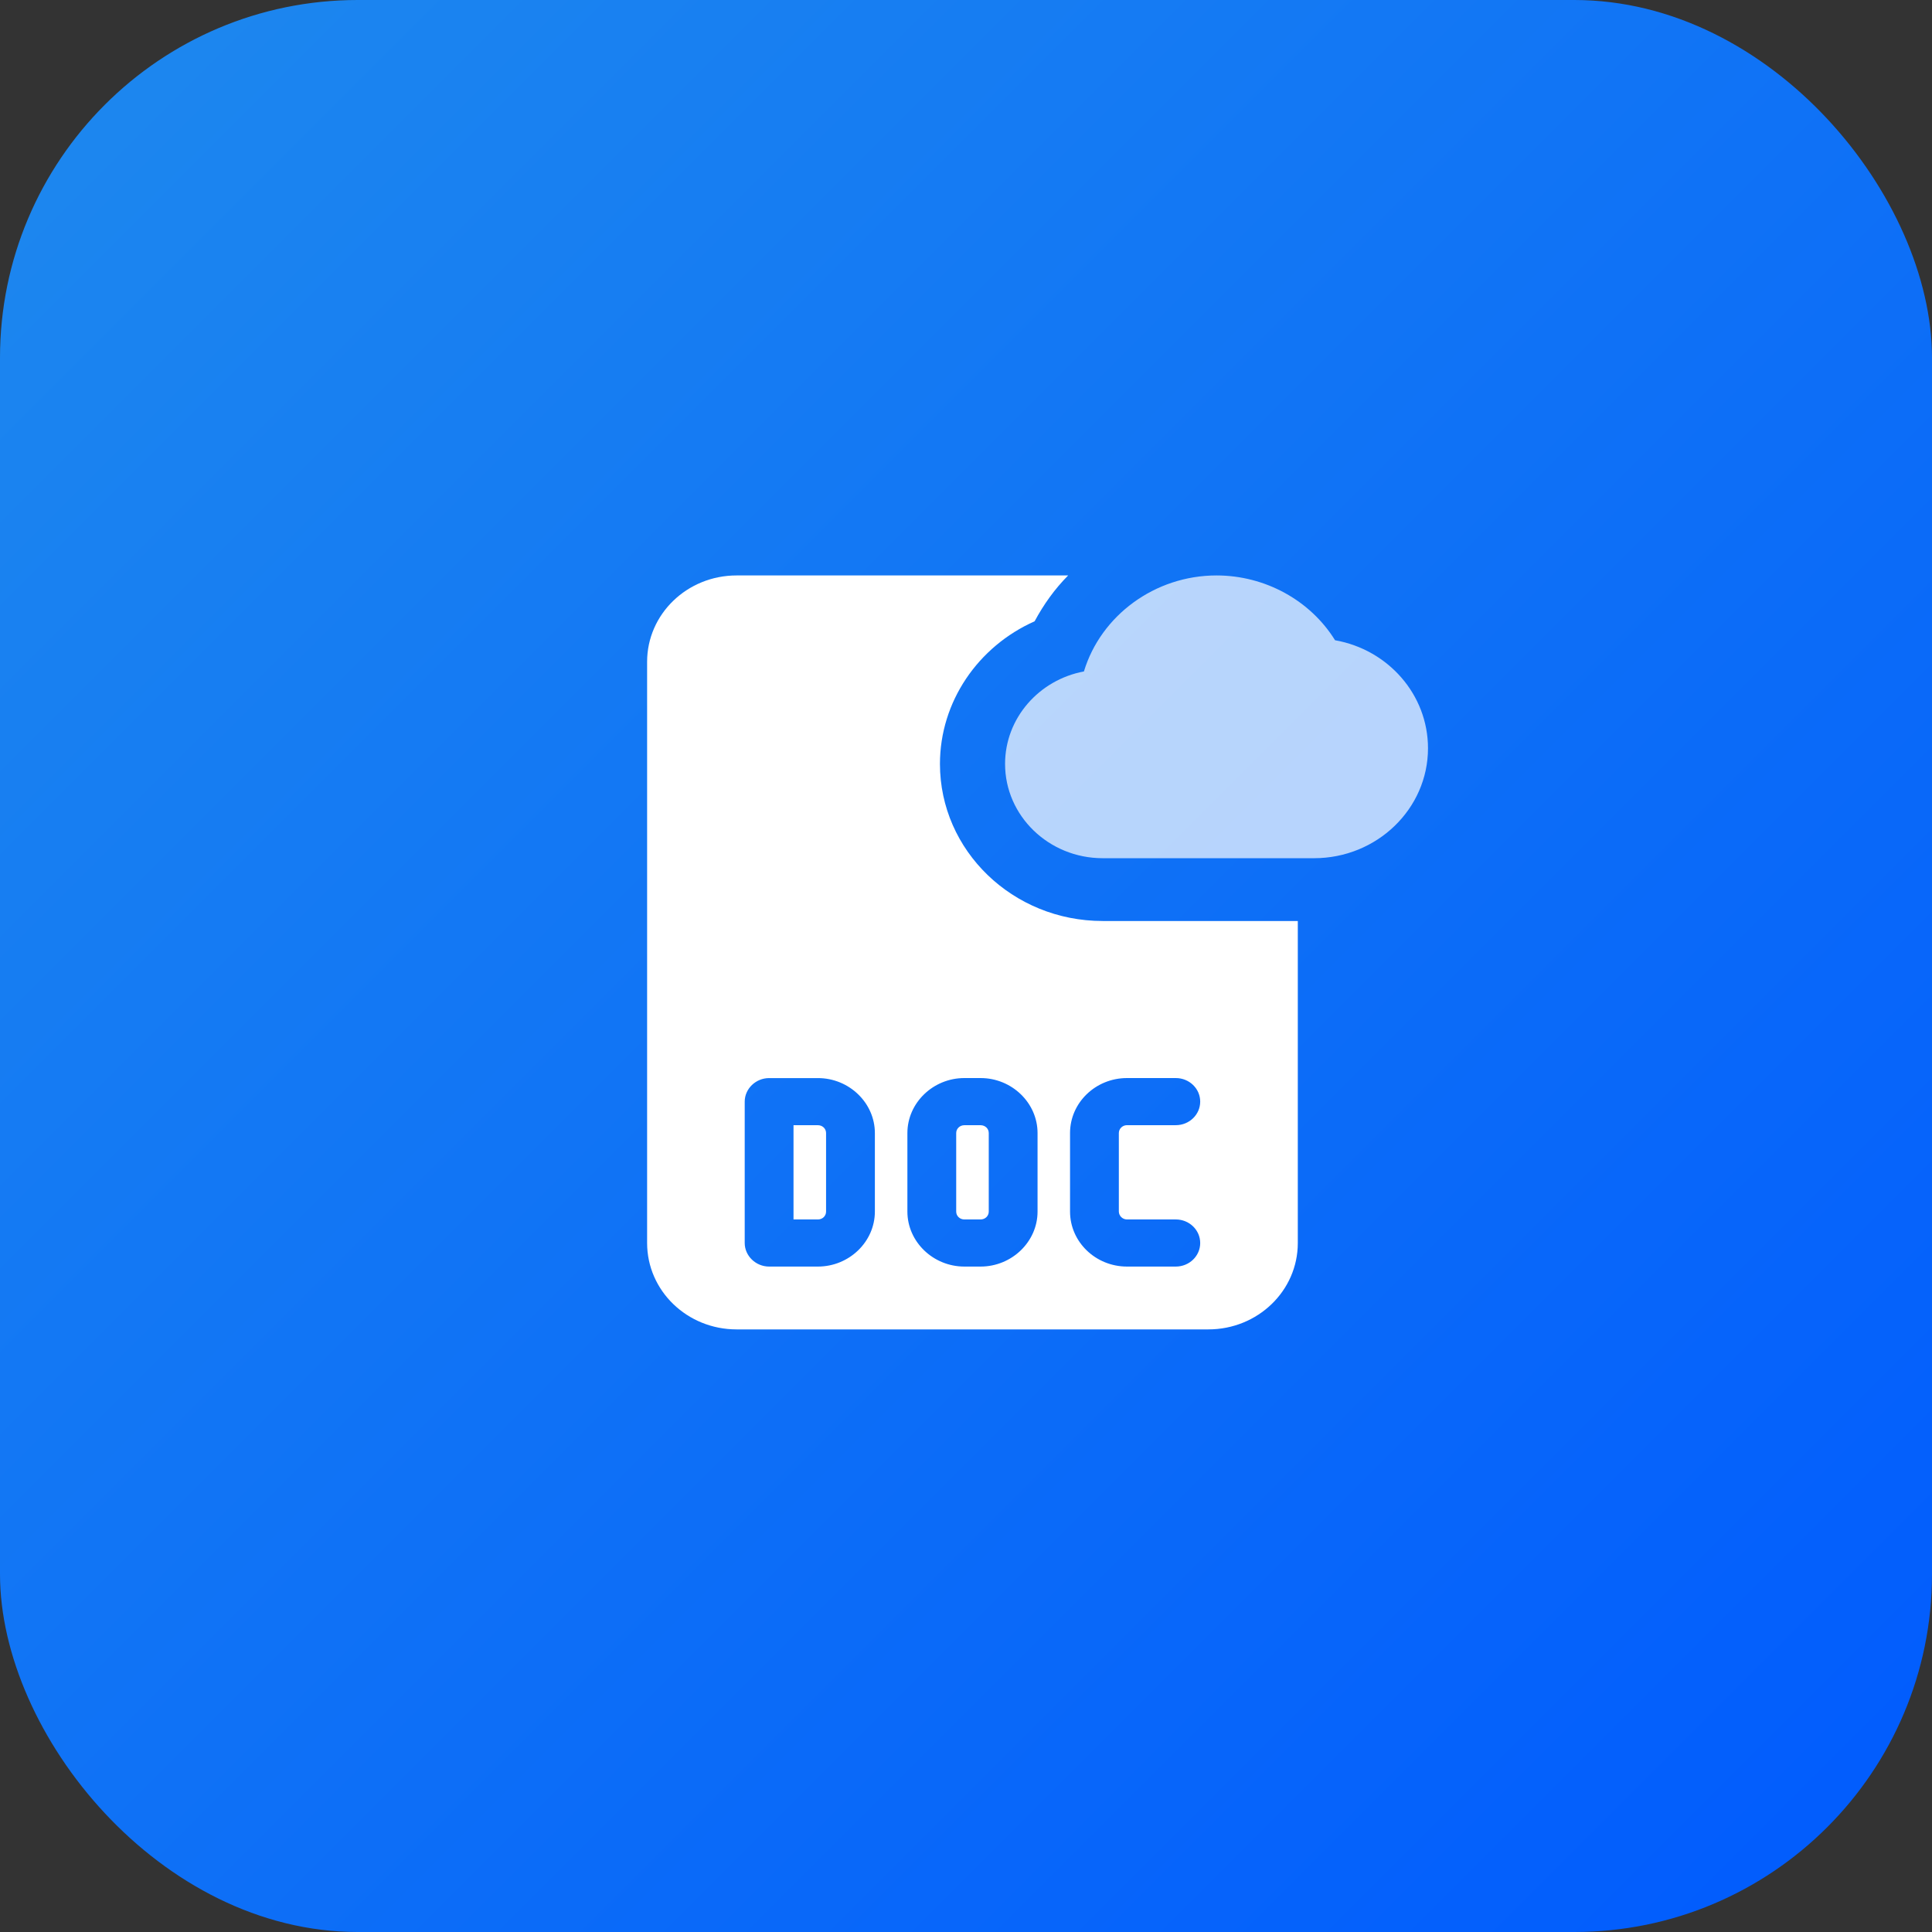 <svg xmlns="http://www.w3.org/2000/svg" xmlns:xlink="http://www.w3.org/1999/xlink" width="54" height="54" viewBox="0 0 54 54">
    <rect x="0" y="0" width="54" height="54" fill="#333333" stroke="none"/>
    <defs>
        <linearGradient id="eqh7ivm5cb" x1="0%" x2="100%" y1="0%" y2="100%">
            <stop offset="0%" stop-color="#1E89EE"/>
            <stop offset="100%" stop-color="#005AFE"/>
        </linearGradient>
        <rect id="7be6lsxt3a" width="54" height="54" x="0" y="0" rx="10"/>
    </defs>
    <g fill="none" fill-rule="evenodd">
        <g>
            <g>
                <g>
                    <g transform="translate(-821 -7230) translate(0 6947) translate(821 283)">
                        <use fill="url(#eqh7ivm5cb)" xlink:href="#7be6lsxt3a"/>
                    </g>
                    <g fill="#FFF" fill-rule="nonzero">
                        <g>
                            <path d="M4.774 15.366h-.682V18h.682c.127 0 .228-.096.228-.22v-2.195c0-.123-.1-.219-.228-.219zM9.32 15.366h-.453c-.127 0-.228.096-.228.22v2.194c0 .123.1.22.228.22h.454c.127 0 .228-.096.228-.22v-2.195c0-.123-.1-.219-.228-.219z" transform="translate(-821 -7230) translate(0 6947) translate(821 283) translate(14 16) translate(4.087 .084)"/>
                            <path d="M12.731 9.658c-2.51 0-4.546-1.966-4.546-4.39 0-1.738 1.064-3.283 2.646-3.987.255-.474.563-.904.937-1.281H2.5C1.12 0 0 1.08 0 2.414v16.243c0 1.336 1.119 2.416 2.5 2.416h13.187c1.382 0 2.5-1.08 2.5-2.414v-9h-5.456v-.001zM6.366 17.78c0 .843-.719 1.537-1.592 1.537H3.41c-.372 0-.682-.299-.682-.658v-3.952c0-.36.31-.658.682-.658h1.364c.873 0 1.592.694 1.592 1.537v2.194zm4.547 0c0 .843-.72 1.537-1.592 1.537h-.454c-.873 0-1.592-.694-1.592-1.537v-2.195c0-.843.719-1.537 1.592-1.537h.454c.873 0 1.592.694 1.592 1.537v2.195zm2.5.22h1.364c.377 0 .682.295.682.659 0 .363-.305.658-.682.658h-1.364c-.877 0-1.592-.689-1.592-1.537v-2.195c0-.847.714-1.537 1.592-1.537h1.364c.377 0 .682.295.682.658 0 .364-.305.659-.682.659h-1.364c-.125 0-.228.098-.228.22v2.195c.002.121.104.22.228.22z" transform="translate(-821 -7230) translate(0 6947) translate(821 283) translate(14 16) translate(4.087 .084)"/>
                        </g>
                        <path fill-opacity=".7" d="M22.73 7.987h-5.91c-1.505 0-2.728-1.182-2.728-2.635 0-1.28.949-2.35 2.204-2.585.472-1.56 1.98-2.683 3.706-2.683 1.363 0 2.625.701 3.313 1.811 1.485.262 2.598 1.521 2.598 3.019 0 1.694-1.429 3.073-3.183 3.073z" transform="translate(-821 -7230) translate(0 6947) translate(821 283) translate(14 16)"/>
                    </g>
                </g>
            </g>
        </g>
    </g>
</svg>
